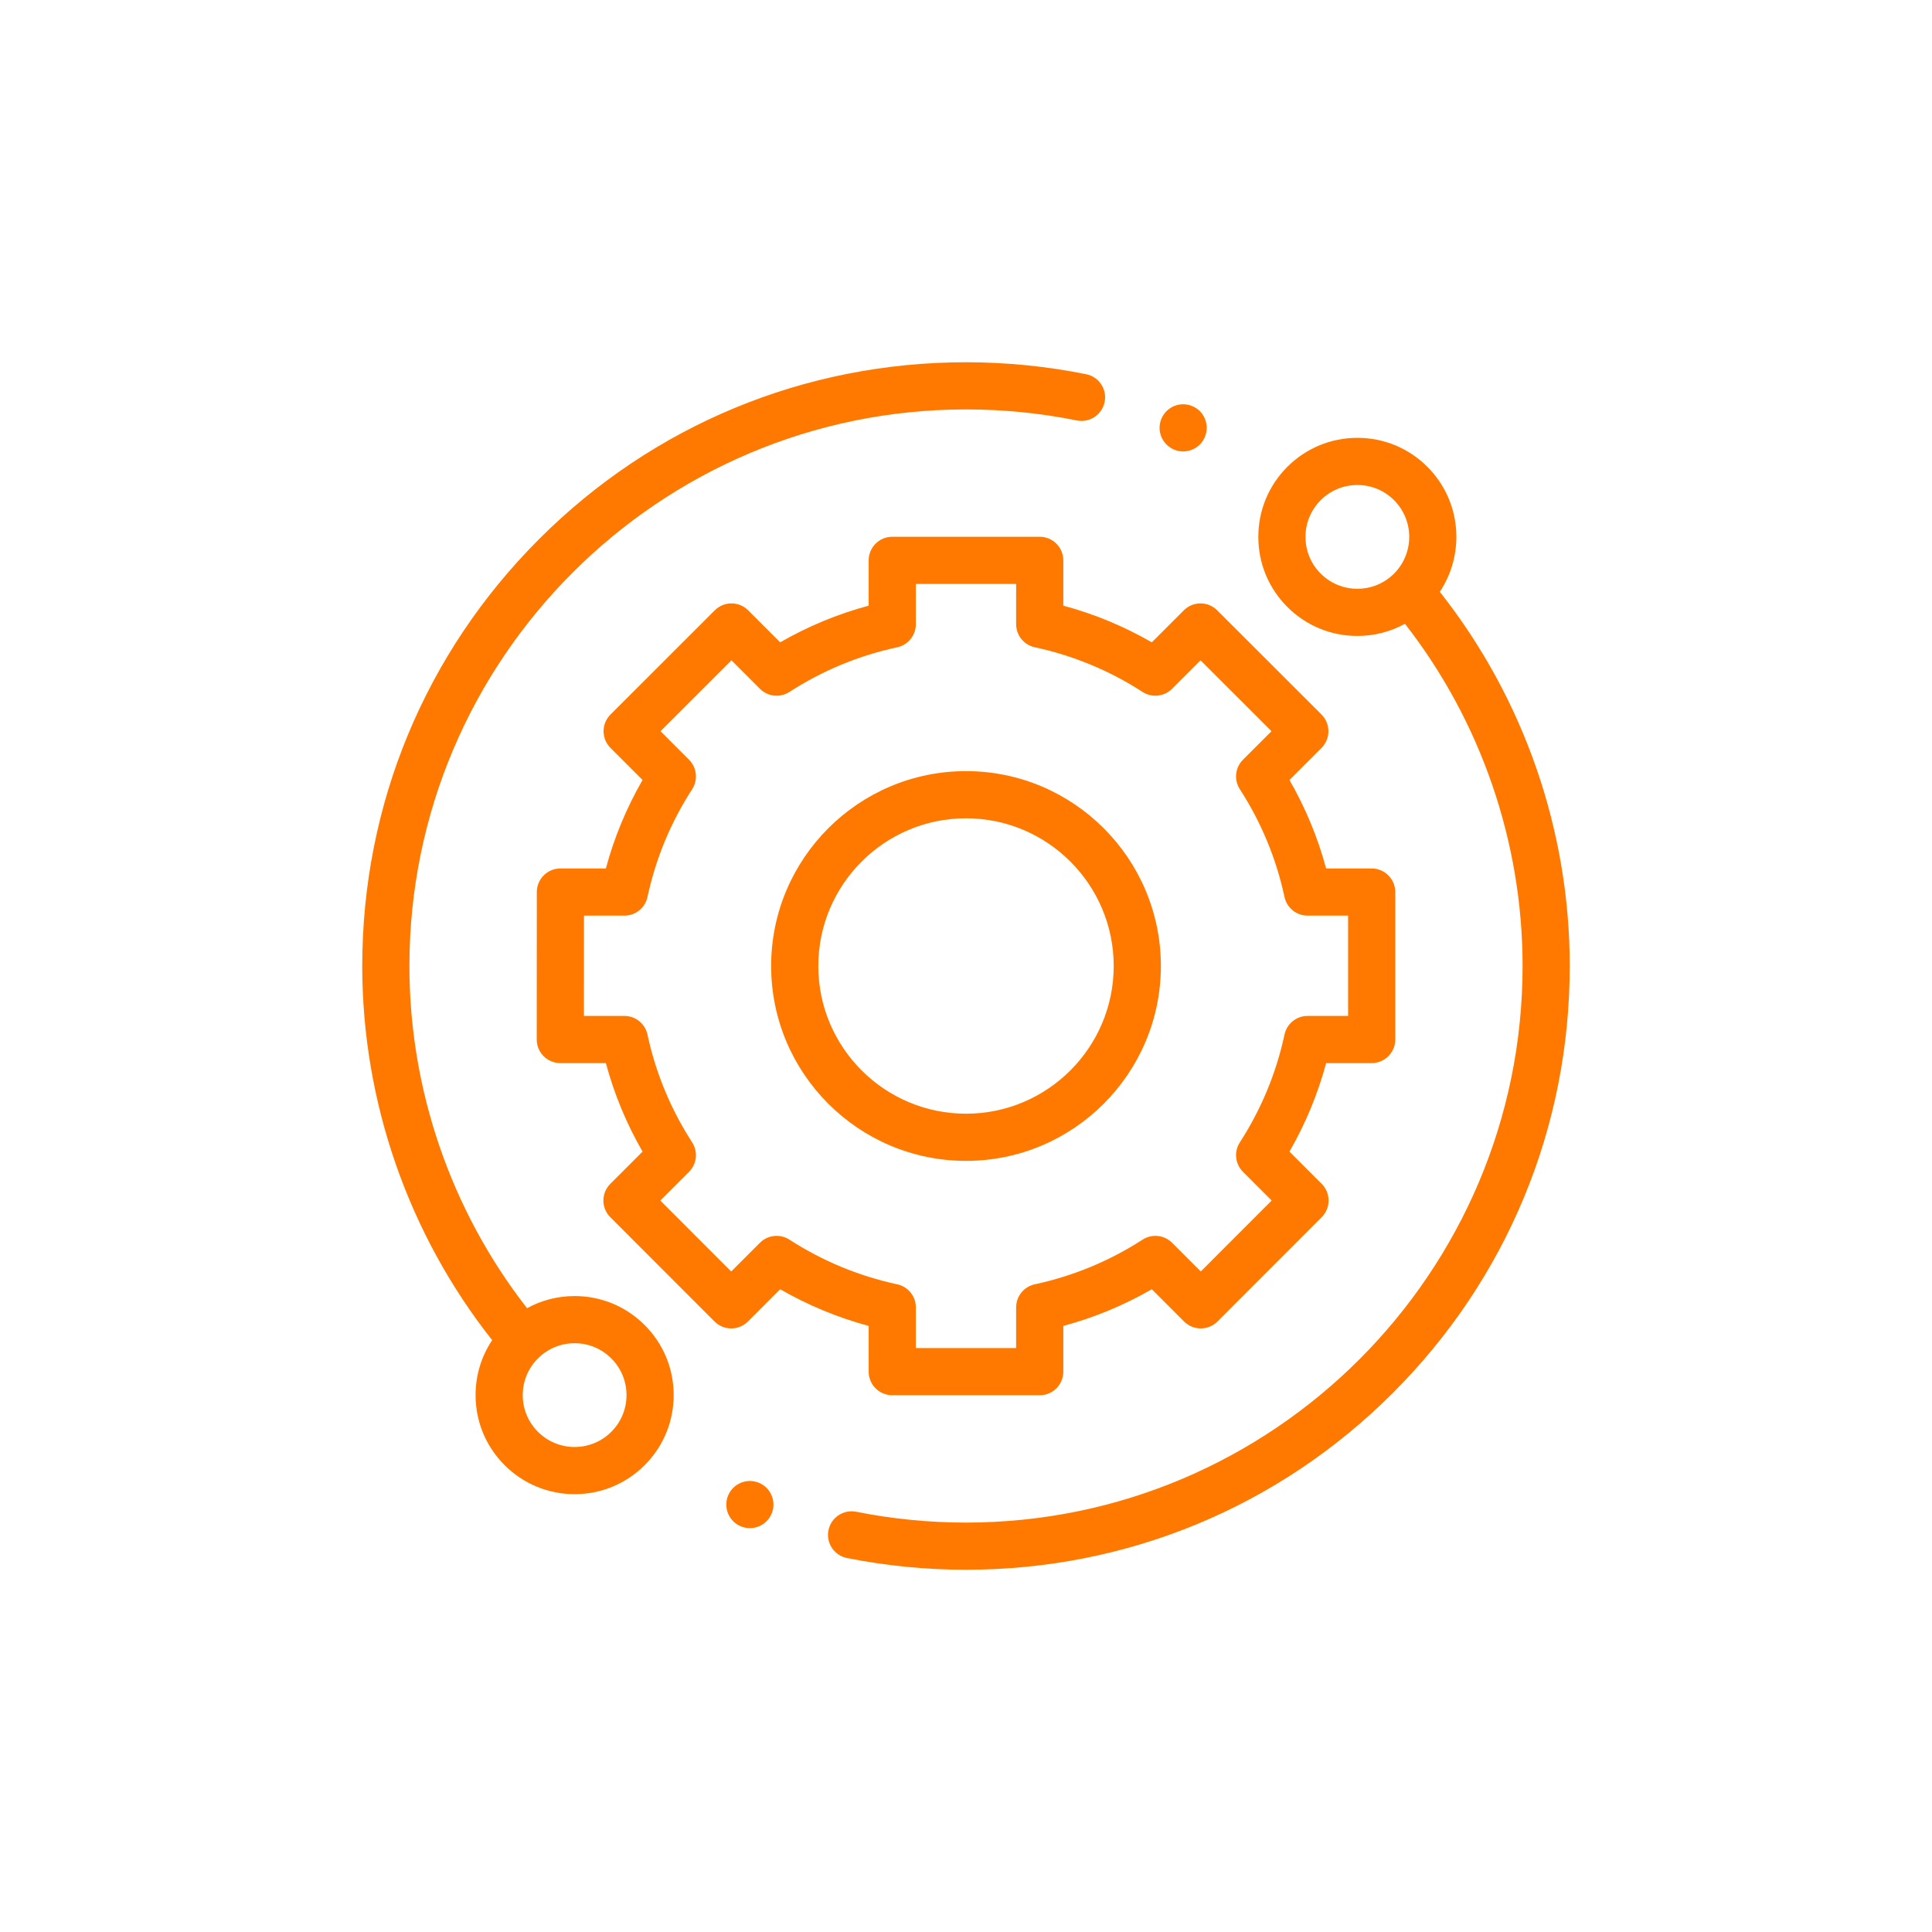 <svg width="128" height="128" viewBox="0 0 128 128" fill="none" xmlns="http://www.w3.org/2000/svg">
<g clip-path="url(#clip0)" filter="url(#filter0_d)">
<path d="M38.07 85.867C36.95 85.867 35.874 86.147 34.919 86.671C29.887 80.221 27.125 72.209 27.125 64C27.125 43.667 43.667 27.125 64 27.125C66.472 27.125 68.943 27.371 71.344 27.856C72.189 28.027 73.014 27.48 73.185 26.634C73.356 25.788 72.809 24.964 71.963 24.793C69.358 24.267 66.679 24 64 24C53.316 24 43.271 28.161 35.716 35.716C28.161 43.271 24 53.316 24 64C24 72.987 27.052 81.758 32.608 88.789C31.892 89.858 31.508 91.114 31.508 92.43C31.508 94.183 32.191 95.83 33.431 97.07C34.67 98.309 36.318 98.992 38.07 98.992C39.823 98.992 41.471 98.309 42.711 97.07C43.951 95.83 44.633 94.182 44.633 92.429C44.633 90.677 43.951 89.028 42.711 87.789C41.471 86.549 39.823 85.867 38.07 85.867ZM40.501 94.86C39.852 95.509 38.988 95.867 38.07 95.867C37.153 95.867 36.289 95.509 35.64 94.86C34.991 94.211 34.633 93.347 34.633 92.43C34.633 91.511 34.991 90.648 35.64 89.999C36.289 89.349 37.153 88.992 38.07 88.992C38.988 88.992 39.851 89.35 40.501 89.999C41.15 90.648 41.508 91.511 41.508 92.43C41.508 93.347 41.15 94.211 40.501 94.86Z" fill="#FF7900"/>
<path d="M95.391 39.209C97.09 36.66 96.817 33.177 94.57 30.93C93.331 29.691 91.683 29.008 89.93 29.008C88.177 29.008 86.529 29.691 85.289 30.93C84.049 32.17 83.367 33.818 83.367 35.57C83.367 37.323 84.049 38.971 85.289 40.211C86.529 41.451 88.177 42.133 89.93 42.133C91.05 42.133 92.126 41.853 93.082 41.328C98.113 47.779 100.875 55.791 100.875 64C100.875 84.333 84.333 100.875 64 100.875C61.553 100.875 59.105 100.634 56.727 100.158C55.881 99.989 55.057 100.537 54.888 101.383C54.718 102.23 55.267 103.053 56.113 103.222C58.693 103.738 61.347 104 64 104C74.684 104 84.729 99.839 92.284 92.284C99.839 84.729 104 74.684 104 64C104 55.012 100.948 46.241 95.391 39.209ZM87.499 38.002C86.85 37.352 86.492 36.489 86.492 35.57C86.492 34.653 86.85 33.789 87.499 33.14C88.148 32.491 89.012 32.133 89.93 32.133C90.848 32.133 91.711 32.491 92.361 33.14C93.7 34.48 93.7 36.661 92.361 38.002C91.711 38.65 90.848 39.008 89.93 39.008C89.011 39.008 88.148 38.65 87.499 38.002Z" fill="#FF7900"/>
<path d="M57.552 90.875C57.552 91.738 58.252 92.438 59.115 92.438H68.885C69.748 92.438 70.447 91.738 70.447 90.875V87.846C72.502 87.293 74.466 86.479 76.311 85.415L78.45 87.554C78.743 87.847 79.14 88.012 79.555 88.012C79.969 88.012 80.367 87.847 80.66 87.553L87.566 80.643C88.175 80.033 88.175 79.043 87.566 78.434L85.429 76.297C86.493 74.452 87.307 72.487 87.86 70.433H90.877C91.74 70.433 92.44 69.734 92.44 68.871V59.101C92.44 58.238 91.74 57.538 90.877 57.538H87.859C87.306 55.484 86.493 53.52 85.429 51.675L87.554 49.55C87.847 49.257 88.012 48.859 88.012 48.445C88.011 48.03 87.846 47.632 87.553 47.339L80.642 40.434C80.033 39.824 79.043 39.824 78.433 40.434L76.311 42.556C74.466 41.493 72.502 40.679 70.447 40.126V37.125C70.447 36.262 69.748 35.562 68.885 35.562H59.115C58.252 35.562 57.552 36.262 57.552 37.125V40.127C55.498 40.679 53.534 41.493 51.689 42.556L49.566 40.434C48.957 39.825 47.967 39.824 47.357 40.434L40.447 47.34C40.153 47.633 39.988 48.03 39.988 48.445C39.988 48.859 40.153 49.257 40.446 49.55L42.571 51.675C41.507 53.52 40.693 55.484 40.14 57.538H37.128C36.265 57.538 35.566 58.238 35.566 59.1L35.56 68.87C35.559 69.284 35.724 69.682 36.017 69.975C36.31 70.268 36.708 70.433 37.123 70.433H40.14C40.693 72.487 41.507 74.452 42.571 76.297L40.434 78.434C39.825 79.043 39.824 80.033 40.434 80.643L47.34 87.553C47.633 87.846 48.03 88.012 48.445 88.012H48.445C48.86 88.012 49.257 87.847 49.55 87.554L51.688 85.415C53.534 86.479 55.498 87.293 57.552 87.846V90.875ZM52.301 82.129C51.682 81.73 50.869 81.816 50.348 82.337L48.445 84.239L43.748 79.539L45.649 77.638C46.17 77.117 46.257 76.303 45.857 75.685C44.44 73.493 43.444 71.09 42.897 68.542C42.742 67.823 42.106 67.308 41.369 67.308H38.686L38.689 60.663H41.369C42.106 60.663 42.742 60.149 42.897 59.429C43.444 56.882 44.44 54.479 45.857 52.287C46.257 51.669 46.17 50.855 45.649 50.334L43.761 48.445L48.461 43.748L50.348 45.636C50.869 46.156 51.682 46.242 52.301 45.843C54.493 44.427 56.895 43.431 59.443 42.884C60.163 42.729 60.677 42.092 60.677 41.356V38.688H67.322V41.355C67.322 42.092 67.836 42.729 68.556 42.883C71.103 43.431 73.507 44.426 75.699 45.843C76.317 46.242 77.13 46.156 77.651 45.635L79.538 43.748L84.239 48.445L82.35 50.334C81.829 50.855 81.743 51.669 82.143 52.287C83.559 54.479 84.555 56.882 85.102 59.429C85.257 60.149 85.893 60.663 86.63 60.663H89.315V67.308H86.63C85.893 67.308 85.257 67.823 85.102 68.542C84.555 71.089 83.559 73.493 82.143 75.685C81.743 76.303 81.83 77.117 82.35 77.638L84.251 79.538L79.554 84.239L77.652 82.337C77.13 81.816 76.317 81.73 75.699 82.129C73.506 83.546 71.103 84.541 68.556 85.089C67.836 85.244 67.322 85.88 67.322 86.617V89.312H60.677V86.617C60.677 85.88 60.163 85.244 59.443 85.089C56.896 84.542 54.493 83.546 52.301 82.129Z" fill="#FF7900"/>
<path d="M76.911 64C76.911 56.881 71.12 51.089 64.001 51.089C56.882 51.089 51.09 56.881 51.09 64C51.09 71.119 56.882 76.911 64.001 76.911C71.12 76.911 76.911 71.119 76.911 64ZM54.215 64C54.215 58.604 58.605 54.214 64.001 54.214C69.397 54.214 73.786 58.605 73.786 64C73.786 69.395 69.397 73.786 64.001 73.786C58.605 73.786 54.215 69.396 54.215 64Z" fill="#FF7900"/>
<path d="M78.387 29.909C78.798 29.909 79.201 29.742 79.492 29.452C79.782 29.159 79.949 28.756 79.949 28.345C79.949 27.936 79.783 27.533 79.492 27.24C79.201 26.95 78.798 26.783 78.387 26.783C77.974 26.783 77.573 26.95 77.283 27.24C76.992 27.533 76.824 27.934 76.824 28.345C76.824 28.758 76.992 29.159 77.283 29.452C77.573 29.742 77.974 29.909 78.387 29.909Z" fill="#FF7900"/>
<path d="M49.681 98.119C49.27 98.119 48.867 98.286 48.576 98.576C48.286 98.867 48.119 99.27 48.119 99.681C48.119 100.094 48.286 100.495 48.576 100.786C48.867 101.076 49.27 101.244 49.681 101.244C50.092 101.244 50.495 101.076 50.786 100.786C51.076 100.495 51.244 100.092 51.244 99.681C51.244 99.27 51.076 98.867 50.786 98.576C50.495 98.286 50.092 98.119 49.681 98.119Z" fill="#FF7900"/>
</g>
<defs>
<clipPath id="clip0">
<rect width="80" height="80" fill="white" transform="translate(24 24)"/>
</clipPath>
</defs>
</svg>
